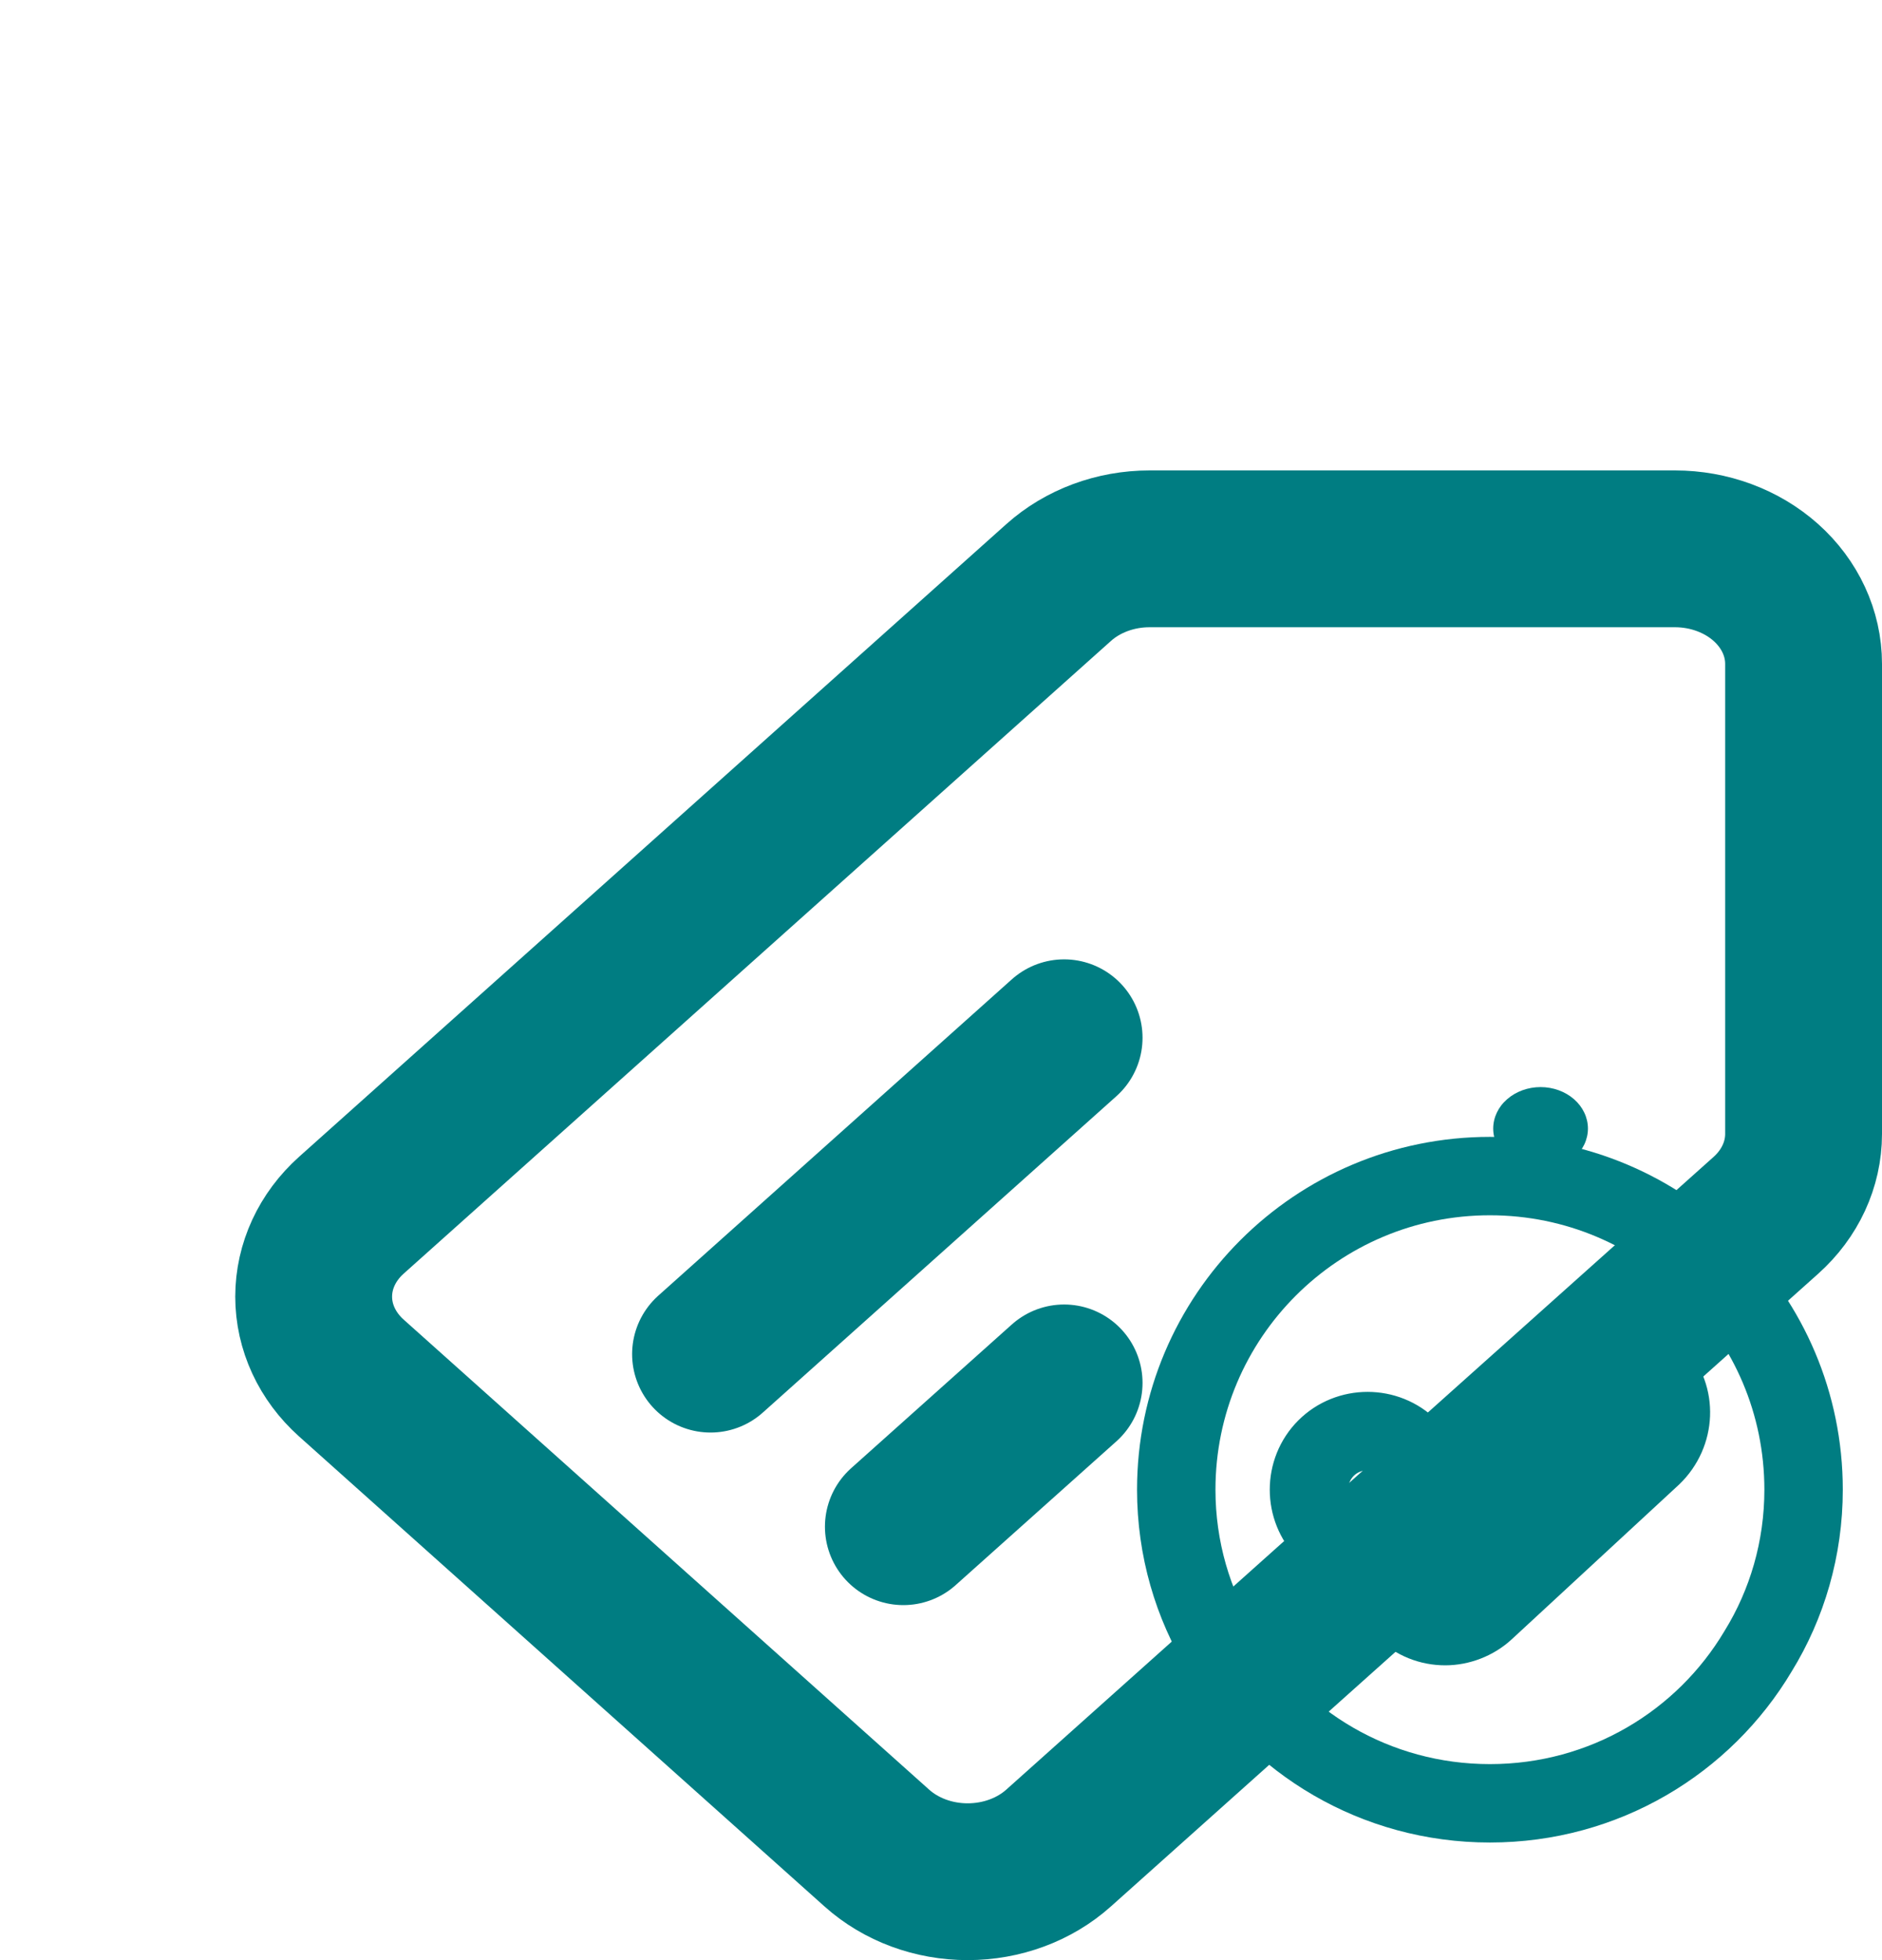 <svg width="24" height="25" viewBox="0 0 24 25" fill="none" xmlns="http://www.w3.org/2000/svg">
<path d="M19 15C16.79 15 15 16.79 15 19C15 19.75 15.21 20.46 15.58 21.06C16.27 22.22 17.54 23 19 23C20.46 23 21.73 22.22 22.42 21.06C22.79 20.46 23 19.75 23 19C23 16.79 21.21 15 19 15ZM21.07 18.57L18.94 20.54C18.8 20.67 18.61 20.74 18.43 20.74C18.24 20.74 18.05 20.67 17.9 20.52L16.91 19.53C16.62 19.24 16.62 18.76 16.91 18.47C17.2 18.18 17.68 18.18 17.97 18.47L18.45 18.95L20.05 17.47C20.35 17.19 20.83 17.21 21.11 17.51C21.39 17.81 21.37 18.28 21.07 18.57Z" stroke="#007D82"/>
<path d="M9.061 17.271L13.57 13.236M11.52 19.472L13.57 17.638M4.48 15.5L13.5 7.43C13.807 7.155 14.224 7 14.659 7H21.36C21.795 7 22.212 7.155 22.52 7.43C22.827 7.705 23 8.078 23 8.467V14.463C23 14.852 22.827 15.225 22.52 15.5L13.5 23.57C13.192 23.846 12.775 24 12.34 24C11.905 24 11.489 23.846 11.181 23.57L4.48 17.575C4.173 17.3 4 16.927 4 16.538C4 16.148 4.173 15.775 4.48 15.5Z" stroke="#007D82" stroke-width="2" stroke-linecap="round" stroke-linejoin="round"/>
<path d="M20.25 14.394C20.25 14.534 20.186 14.669 20.073 14.768C19.96 14.867 19.806 14.923 19.646 14.923C19.486 14.923 19.332 14.867 19.219 14.768C19.105 14.669 19.042 14.534 19.042 14.394C19.042 14.254 19.105 14.119 19.219 14.02C19.332 13.921 19.486 13.865 19.646 13.865C19.806 13.865 19.96 13.921 20.073 14.02C20.186 14.119 20.25 14.254 20.25 14.394Z" fill="#007D82"/>
</svg>
